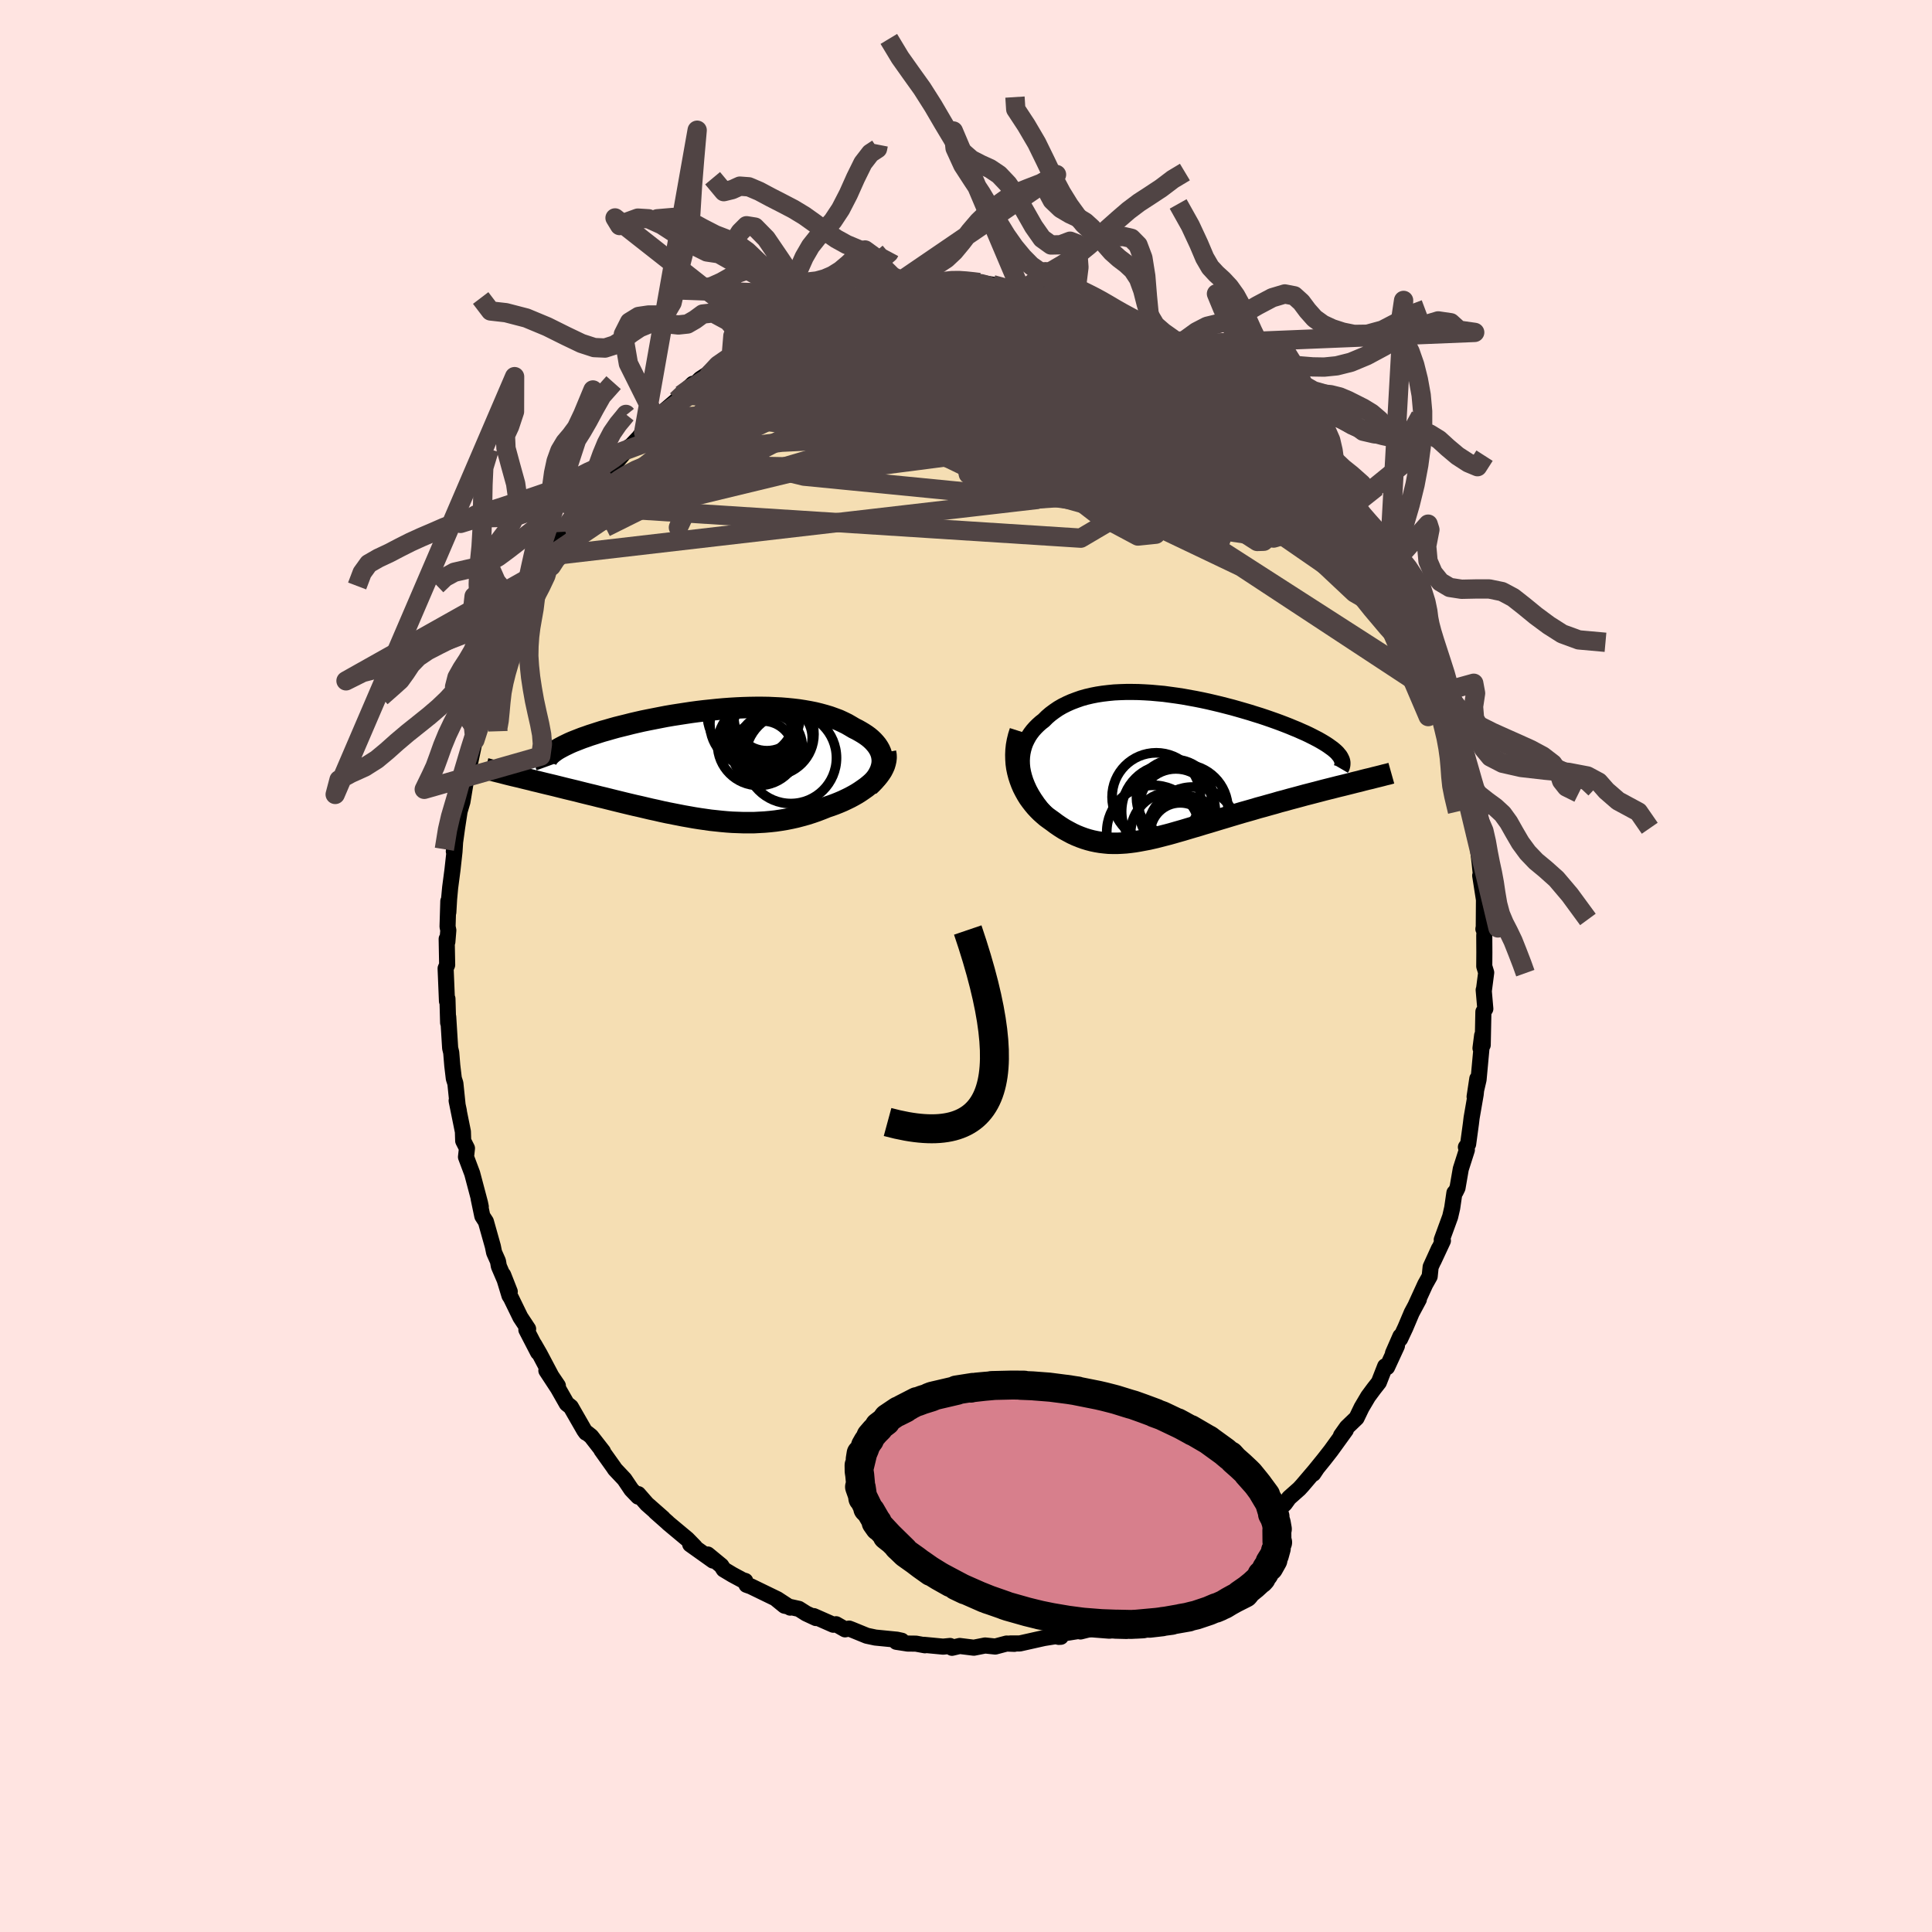 <svg xmlns="http://www.w3.org/2000/svg" width="500" height="500" viewBox="-100 -100 200 200"><defs><clipPath id="c"><path d="m18.28-.42-.03-.26-.05-.25-.08-.25-.11-.25-.13-.23-.16-.24-.18-.22-.2-.22-.22-.21-.25-.21-.26-.19-.29-.19-.3-.18-.32-.18-.34-.17-.37-.22-.38-.22-.41-.2-.43-.2-.46-.17-.47-.17-.5-.15-.51-.14-.53-.13-.55-.11-.57-.1-.58-.09-.59-.07-.61-.06-.62-.05-.63-.03-.64-.03-.65-.01H5.2l-.66.01-.67.02-.67.03-.67.04-.68.05-.67.06-.67.07-.68.07-.66.08-.67.09-.66.1-.65.1-.64.1-.64.11-.62.12-.61.12-.61.12-.59.12-.57.13-.56.13-.55.14-.53.13-.52.13-.5.14-.48.14-.47.13-.44.14-.43.14-.41.13-.39.14-.38.13-.36.14-.33.13-.33.13-.3.13-.29.14-.27.13-.25.13-.24.13-.21.12-.2.13-.18.13-.16.12-.15.13-.12.12-3.77 2.1.34.08.35.08.35.09.37.09.38.09.38.1.39.09.4.1.41.1.42.1.42.1.44.11.44.11.44.11.46.11.46.11.47.12.48.12.49.12.5.12.51.13.51.12.52.13.52.13.53.13.53.13.54.13.55.13.54.12.55.13.55.13.56.12.56.13.56.12.56.11.56.11.56.11.57.1.56.1.57.09.56.08.56.08.57.06.56.06.56.05.57.04.56.02.56.02H5l.56-.03.55-.03.56-.05.55-.06.55-.08.54-.09.55-.11.54-.12.53-.14.54-.15.53-.17.52-.18.52-.2.52-.21.42-.14.41-.15.4-.16.4-.17.38-.18.37-.18.37-.2.35-.2.33-.21.32-.22.31-.22.29-.23.28-.24.25-.24.24-.25"/></clipPath><clipPath id="b"><path d="m-15.01.21-.04-.41-.01-.4.02-.39.05-.39.08-.37.1-.35.13-.35.16-.33.18-.33.2-.3.23-.3.25-.28.27-.27.29-.26.31-.24.34-.34.36-.31.39-.29.41-.28.43-.25.46-.23.47-.21.5-.19.51-.18.53-.15.55-.13.56-.11.58-.09.59-.07.61-.06.61-.03.63-.02h.63l.65.01.64.03.66.04.66.06.66.06.66.09.66.09.66.1.66.12.66.12.65.13.65.14.64.15.63.15.62.16.62.16.6.17.59.17.58.17.57.18.55.17.54.18.52.18.51.18.49.18.47.18.46.18.43.18.42.17.4.18.39.17.36.17.34.17.33.17.31.16.3.17.27.16.26.16.24.16.22.16.21.15.18.15.17.15.15.15.12.15.12.14 1.61 2.73-.43.11-.44.11-.44.11-.46.11-.47.12-.48.12-.48.12-.49.13-.5.13-.5.13-.51.13-.51.14-.52.14-.53.14-.53.15-.54.14-.54.16-.55.15-.56.16-.56.15-.57.17-.56.16-.57.16-.57.17-.57.17-.56.17-.57.17-.56.17-.56.17-.55.16-.55.17-.55.16-.54.16-.53.16-.53.15-.52.15-.51.14-.51.13-.5.13-.5.12-.48.11-.48.09-.48.09-.47.08-.46.06-.45.05-.46.03-.44.02h-.44l-.44-.01-.43-.04-.43-.05-.42-.07-.43-.09-.42-.11-.42-.13-.41-.15-.42-.17-.41-.19-.41-.22-.42-.23-.41-.26-.41-.28-.4-.3-.31-.22-.3-.22-.29-.25-.28-.25-.27-.27-.27-.29-.25-.3-.24-.31-.23-.32-.21-.34-.2-.36-.19-.37-.16-.37-.15-.4-.13-.4"/></clipPath><filter id="a"><feTurbulence baseFrequency=".05" numOctaves="3" result="noise" type="noise"/><feDisplacementMap in="SourceGraphic" in2="noise" scale="2"/></filter></defs><rect width="100%" height="100%" x="-100" y="-100" fill="#FFE4E1"/><path fill="wheat" stroke="#000" stroke-linejoin="round" stroke-width="1.667" d="m53.65.03.2.65-.24 1.85-.02-.05.17 1.95-.2.31-.07 3.44-.06-.99-.17 1.32.11-.1-.31 3.35-.41 1.77.28-1.86-.17 1.63-.42 2.42-.07.59-.29 2.13-.23.31.1.29-.63 1.97-.34 1.96-.19.39-.13.12-.23 1.57-.21.91-.87 2.38.12.1-.97 2.08.56-1.26-.86 1.89-.1.98-.46.82-.97 2.12.31-.56-.74 1.38-.66 1.56-.54 1.15.03-.27-.77 1.76.41-.77-1.02 2.21-.2-.09-.65 1.66-.51.65-.6.81-.68 1.15-.52 1.08-1 .96-.61.86.5-.58-1.54 2.13-.71.91-1.15 1.42.03.07.36-.54-1.49 1.75-.32.35-1.06.94-.44.61-1.61 1.43.31-.12-.22.18-1.15.98-.49.23-1.23 1.11L27 60.96l1.42-1.1-1.91 1.64.35-.54-2.04 1.81-.25.05-1.26.81.01.02-.16.2-1.37.56-2.54 1.25 1.73-.91-1.03.79-1.43.6-1.53.69.34-.21-1.53.79-1.2.32-.66.34-.44.34-1.65.48.92-.23-2.63.42-.54.37.21-.01-.61-.05-1.13.18-2.5.56H4.6l.41.04-.81-.03-.42.11-.75.2-1.05-.11-1.17.23-1.46-.18-.8.19-.2-.19-.72.07-2-.19.12.05-.93-.17-.86-.01-1.17-.18.56-.11-.5-.11-2.23-.22-.89-.19-1.59-.65-.24-.09-.42.08-.93-.53-.29.05-2.02-.89.23.2-1.01-.47-.76-.48-1.49-.33-.8-.65 1.39.85-1.33-.87-2.74-1.33-.45-.16-.13-.4-.29-.09-1.04-.56-.9-.54-.25-.39-1.41-1.16.55.63-2.36-1.68.48.26-.78-.8-1.99-1.66-.02-.03-1.29-1.14.78.66-1.67-1.47-.89-1.02-.01.26-.7-.73-.72-1.07-.99-1.05-.1-.16-1.29-1.81.16.15-1.23-1.58-.43-.34-.1-.03-.18-.25-1.39-2.42-.42-.33-.91-1.6-1.2-1.83 1.19 1.57-.67-.99-1.21-2.29-.57-.99.4.82-1.21-2.34.18-.09-.8-1.21-.98-2.01-.15-.23-.65-2.14.68 1.73-1.13-2.63-.09-.52-.4-.9-.13-.64-.72-2.56-.37-.57-.38-1.81.22.84-.08-.39-.81-3.06-.08-.21-.56-1.49.1-.9-.39-.77-.03-.95-.65-3.21.23 1.06-.13-.61-.23-2.24-.16-.5-.16-1.35-.11-1.34-.11-.46-.2-3.23-.01.6-.07-2.48-.01.13-.04.12-.14-3.39.16-.36-.05-2.69.07.3.1-1.2-.08-.37.08-2.64v1.15l.08-1.37.11-1.19.24-1.83.21-1.9.06-.95-.13.93.34-2.46.32-2.09-.12.6.35-1.18.38-2.29-.07.26.31-1.28.23-.98.44-2.1.5-1.86.07.44.47-2.01v.06l.58-1.66.05-.21.63-1.67.39-1.27.43-1.09-.01-.11.64-1.1.41-1.14.35-.91.35-.68.32-.59.46-.94.42-1.09 1.12-1.83.27-.82.36-.59.44-.96 1.13-1.54-.01.01.17-.51 1.19-1.57-.27.56.63-1.12 1.64-2.16-.54.52 1.52-1.88-.44.72.81-1.11 1.93-2.27-.22.31 1.68-1.77-.4.39.03.1 1.65-1.89-.31.2 1.27-1.12 1.18-1.01.48-.57 1.2-1.14-.45.71 1.22-1.22 1.62-1.05-.69.6.9-.91 1.35-.79.83-.55 1.07-.74.56-.14.91-.76.37.06 1.06-.85.44-.22.43-.11 1.39-.5-.12-.15 1.49-.51 1.12-.46 1.07-.46.25.01-.27-.04 2.43-.68.49-.26.95-.14 1.19-.33-.17.25 2.04-.55-.68.18 1.64-.12.8-.25.86-.07.2.05 2.07-.32.83.18-.43-.2 1.36.17 1.07-.23.46-.08 1.37.22 1.21.19-.97.01 2.61.22.95.11 1.44.07-1.8-.23 3.32.83 1.13.02-.38-.03 1.44.51-.43-.24 1.69.4.15.3 2.16.49-.73-.17 1.06.6 1.61.48.04.16 1.08.27.23.29-.15.07 1.57.82 1.78.8.35.22.01-.03 1.36 1 .13-.01.73.44 1.97 1.27-.64-.3.65.64 1.95 1.37 1.77 1.47-1.49-1.46 1.45 1.41.15.22 1.78 1.26.29.74.42.23.5.66 1.25 1.38.66.73 1.08.89-.78-.82.9 1.39.8.81 1.13 1.28-.21-.07 1.08 1.19 1.48 2.52-.97-1.75 1.6 2.61-.16-.41 1.27 1.96.37.7 1.08 1.92-.73-1.22.75 1.28.23.26.87 2.18.59.82.72 1.81.42.95.18.17-.23-.42.83 1.61.2.76.44.91.42 1.3.82 2.34.24.83.18.73.44 1.43.63 1.76v.39l.2.15.47 2.75.03-.17.24 1.34.2.32.48 2.37.06.5.05-.16.12 1.27.01 1.04.38 1.4.2 1.69.14 1.37-.02.24-.06-.26.39 2.5-.02 2.85-.04.18.18-.9-.09 1.6.01 1.71-.01 1.45.2.65" filter="url(#a)"/><path fill="#fff" d="m-15.01.21-.04-.41-.01-.4.02-.39.05-.39.08-.37.1-.35.13-.35.16-.33.18-.33.2-.3.23-.3.25-.28.27-.27.29-.26.31-.24.34-.34.36-.31.39-.29.41-.28.43-.25.46-.23.47-.21.5-.19.51-.18.53-.15.55-.13.56-.11.58-.09.59-.07.61-.06.61-.03.63-.02h.63l.65.01.64.03.66.04.66.06.66.06.66.09.66.09.66.1.66.12.66.12.65.13.65.14.64.15.63.15.62.16.62.16.6.17.59.17.58.17.57.18.55.17.54.18.52.18.51.18.49.18.47.18.46.18.43.18.42.17.4.18.39.17.36.17.34.17.33.17.31.16.3.17.27.16.26.16.24.16.22.16.21.15.18.15.17.15.15.15.12.15.12.14 1.61 2.73-.43.11-.44.11-.44.11-.46.11-.47.12-.48.12-.48.12-.49.13-.5.13-.5.13-.51.13-.51.14-.52.14-.53.14-.53.15-.54.14-.54.16-.55.15-.56.16-.56.15-.57.17-.56.16-.57.16-.57.17-.57.17-.56.17-.57.17-.56.17-.56.17-.55.16-.55.17-.55.16-.54.16-.53.16-.53.15-.52.15-.51.14-.51.13-.5.13-.5.12-.48.11-.48.09-.48.09-.47.08-.46.06-.45.05-.46.03-.44.02h-.44l-.44-.01-.43-.04-.43-.05-.42-.07-.43-.09-.42-.11-.42-.13-.41-.15-.42-.17-.41-.19-.41-.22-.42-.23-.41-.26-.41-.28-.4-.3-.31-.22-.3-.22-.29-.25-.28-.25-.27-.27-.27-.29-.25-.3-.24-.31-.23-.32-.21-.34-.2-.36-.19-.37-.16-.37-.15-.4-.13-.4" filter="url(#a)" transform="translate(20.84 -20.67)"/><path fill="#fff" d="m18.28-.42-.03-.26-.05-.25-.08-.25-.11-.25-.13-.23-.16-.24-.18-.22-.2-.22-.22-.21-.25-.21-.26-.19-.29-.19-.3-.18-.32-.18-.34-.17-.37-.22-.38-.22-.41-.2-.43-.2-.46-.17-.47-.17-.5-.15-.51-.14-.53-.13-.55-.11-.57-.1-.58-.09-.59-.07-.61-.06-.62-.05-.63-.03-.64-.03-.65-.01H5.2l-.66.01-.67.02-.67.03-.67.04-.68.05-.67.06-.67.07-.68.07-.66.08-.67.09-.66.1-.65.1-.64.1-.64.11-.62.12-.61.12-.61.12-.59.12-.57.13-.56.13-.55.14-.53.13-.52.13-.5.14-.48.14-.47.13-.44.14-.43.14-.41.13-.39.14-.38.13-.36.14-.33.13-.33.13-.3.13-.29.14-.27.13-.25.13-.24.13-.21.12-.2.13-.18.13-.16.12-.15.13-.12.12-3.77 2.1.34.08.35.08.35.09.37.09.38.09.38.1.39.09.4.1.41.1.42.1.42.1.44.11.44.11.44.11.46.11.46.11.47.12.48.12.49.12.5.12.51.13.51.12.52.13.52.13.53.13.53.13.54.13.55.13.54.12.55.13.55.13.56.12.56.13.56.12.56.11.56.11.56.11.57.1.56.1.57.09.56.08.56.08.57.06.56.06.56.05.57.04.56.02.56.02H5l.56-.03.55-.03.56-.05.55-.06.55-.08.54-.09.55-.11.54-.12.53-.14.54-.15.53-.17.52-.18.52-.2.52-.21.42-.14.41-.15.4-.16.4-.17.38-.18.37-.18.37-.2.35-.2.33-.21.32-.22.31-.22.29-.23.28-.24.25-.24.24-.25" filter="url(#a)" transform="translate(-26.95 -20.95)"/><g fill="none" stroke="#000" transform="translate(20.84 -20.67)"><path stroke-linejoin="round" stroke-width="1.667" d="m-12.63 4.79-.42-.48-.37-.48-.33-.48-.29-.47-.25-.46-.21-.46-.18-.45-.14-.44-.11-.43-.08-.43-.04-.41-.01-.4.02-.39.05-.39.08-.37.1-.35.13-.35.16-.33.18-.33.2-.3.23-.3.25-.28.27-.27.29-.26.31-.24.34-.34.36-.31.39-.29.41-.28.43-.25.46-.23.47-.21.5-.19.51-.18.53-.15.55-.13.56-.11.58-.09.59-.07.61-.06.61-.03.63-.02h.63l.65.01.64.03.66.04.66.06.66.06.66.09.66.09.66.1.66.12.66.12.65.13.65.14.64.15.63.15.62.16.62.16.6.17.59.17.58.17.57.18.55.17.54.18.52.18.51.18.49.18.47.18.46.18.43.18.42.17.4.18.39.17.36.17.34.17.33.17.31.16.3.17.27.16.26.16.24.16.22.16.21.15.18.15.17.15.15.15.12.15.12.14.09.15.07.14.06.13.04.14.02.13v.13l-.01.13-.03.13-.04.13-.07.12" filter="url(#a)"/><path stroke-linejoin="round" stroke-width="2.222" d="m-15.24-3.62-.16.5-.12.49-.09.49-.05.47-.02.47.01.46.03.45.06.44.09.43.11.42.13.4.15.4.16.37.19.37.2.36.21.34.23.32.24.31.25.3.27.29.27.27.28.25.29.25.3.22.31.22.4.3.41.28.41.26.42.23.41.22.41.19.42.17.41.15.42.13.42.11.43.09.42.07.43.05.43.04.44.01h.44l.44-.02.46-.03.45-.05.46-.06.47-.08.48-.09.48-.09.48-.11.5-.12.5-.13.51-.13.51-.14.52-.15.53-.15.53-.16.54-.16.55-.16.55-.17.55-.16.56-.17.56-.17.57-.17.56-.17.57-.17.57-.17.57-.16.56-.16.57-.17.56-.15.56-.16.55-.15.54-.16.54-.14.53-.15.53-.14.52-.14.51-.14.51-.13.5-.13.5-.13.49-.13.48-.12.48-.12.47-.12.46-.11.44-.11.44-.11.43-.11.42-.1.41-.11.4-.1.39-.09.38-.1.37-.09.36-.09.34-.09.34-.08.32-.09" filter="url(#a)"/><circle cx="1.665" cy="4.429" r="4.62" clip-path="url(#b)" filter="url(#a)"/><circle cx="-1.44" cy="6.794" r="4.83" clip-path="url(#b)" filter="url(#a)"/><circle cx=".12" cy="4.669" r="4.85" clip-path="url(#b)" filter="url(#a)"/><circle cx="1.34" cy="6.874" r="3.096" clip-path="url(#b)" filter="url(#a)"/><circle cx=".885" cy="4.084" r="3.818" clip-path="url(#b)" filter="url(#a)"/><circle cx=".47" cy="6.929" r="4.268" clip-path="url(#b)" filter="url(#a)"/><circle cx=".76" cy="3.254" r="3.95" clip-path="url(#b)" filter="url(#a)"/><circle cx="-1.145" cy="3.174" r="4.574" clip-path="url(#b)" filter="url(#a)"/><circle cx="2.625" cy="6.839" r="4.696" clip-path="url(#b)" filter="url(#a)"/><circle cx="1.88" cy="6.969" r="3.886" clip-path="url(#b)" filter="url(#a)"/></g><g fill="none" stroke="#000" transform="translate(-26.95 -20.95)"><path stroke-linejoin="round" stroke-width="2.222" d="m16.88 2.33.29-.28.26-.28.22-.28.18-.28.15-.28.12-.27.09-.28.06-.27.03-.26v-.27l-.03-.26-.05-.25-.08-.25-.11-.25-.13-.23-.16-.24-.18-.22-.2-.22-.22-.21-.25-.21-.26-.19-.29-.19-.3-.18-.32-.18-.34-.17-.37-.22-.38-.22-.41-.2-.43-.2-.46-.17-.47-.17-.5-.15-.51-.14-.53-.13-.55-.11-.57-.1-.58-.09-.59-.07-.61-.06-.62-.05-.63-.03-.64-.03-.65-.01H5.2l-.66.01-.67.02-.67.03-.67.04-.68.05-.67.06-.67.07-.68.07-.66.08-.67.09-.66.1-.65.1-.64.1-.64.11-.62.12-.61.12-.61.12-.59.12-.57.13-.56.13-.55.14-.53.13-.52.13-.5.14-.48.14-.47.13-.44.14-.43.14-.41.13-.39.14-.38.13-.36.14-.33.13-.33.13-.3.13-.29.14-.27.13-.25.13-.24.13-.21.12-.2.13-.18.13-.16.12-.15.13-.12.12-.11.12-.09.12-.07.12-.06.12-.04.11-.02.12-.01.11.01.12.03.11.04.11" filter="url(#a)"/><path stroke-linejoin="round" stroke-width="2.222" d="m18.62-1.16.05.27.01.27-.03.27-.06.27-.08.27-.12.27-.14.27-.17.26-.19.26-.21.25-.24.25-.25.24-.28.24-.29.23-.31.22-.32.22-.33.21-.35.2-.37.2-.37.18-.38.18-.4.17-.4.16-.41.15-.42.14-.52.21-.52.2-.52.18-.53.17-.54.15-.53.14-.54.12-.55.11-.54.09-.55.08-.55.06-.56.05-.55.03-.56.03H3.89l-.56-.02-.56-.02-.57-.04-.56-.05-.56-.06-.57-.06-.56-.08-.56-.08-.57-.09-.56-.1-.57-.1-.56-.11-.56-.11-.56-.11-.56-.12-.56-.13-.56-.12-.55-.13-.55-.13-.54-.12-.55-.13-.54-.13-.53-.13-.53-.13-.52-.13-.52-.13-.51-.12-.51-.13-.5-.12-.49-.12-.48-.12-.47-.12-.46-.11-.46-.11-.44-.11-.44-.11-.44-.11-.42-.1-.42-.1-.41-.1-.4-.1-.39-.09-.38-.1-.38-.09-.37-.09-.35-.09-.35-.08-.34-.08-.33-.08-.32-.08-.31-.08-.3-.08-.29-.07-.28-.07-.27-.07-.26-.07-.26-.07-.24-.06" filter="url(#a)"/><circle cx="4.761" cy="-4.124" r="4.324" clip-path="url(#c)" filter="url(#a)"/><circle cx="6.686" cy="-1.789" r="3.308" clip-path="url(#c)" filter="url(#a)"/><circle cx="5.486" cy="-1.994" r="4.256" clip-path="url(#c)" filter="url(#a)"/><circle cx="8.821" cy="-.589" r="4.722" clip-path="url(#c)" filter="url(#a)"/><circle cx="5.931" cy="-1.239" r="3.176" clip-path="url(#c)" filter="url(#a)"/><circle cx="6.921" cy="-3.049" r="4.29" clip-path="url(#c)" filter="url(#a)"/><circle cx="7.706" cy="-2.689" r="3.33" clip-path="url(#c)" filter="url(#a)"/><circle cx="6.341" cy="-4.749" r="3.414" clip-path="url(#c)" filter="url(#a)"/><circle cx="5.586" cy="-2.804" r="3.508" clip-path="url(#c)" filter="url(#a)"/><circle cx="4.746" cy="-5.114" r="4.576" clip-path="url(#c)" filter="url(#a)"/></g><g fill="none" stroke="#504444" stroke-linejoin="round" stroke-width="2"><path d="m-26.57-61.23.96-.8.96-.67.84-.54.7-.4.54-.29.41-.18.28-.06.14.05v.19l-.14.33-.29.48-.44.62-.61.77-.81.95-1.04 1.15-1.29 1.35-1.54 1.55-1.77 1.74-2.01 1.94-2.28 2.14-2.63 2.43-3.04 2.81m52.6-23 .64.34.88.36.89.42.94.47.97.5.97.52.95.53.95.54.94.55.94.54.91.52.84.48.74.43.63.36.51.3.38.23.22.12.05.01-.12-.1-.3-.21-.51-.36-.77-.52-1.02-.69m-32.43-6.18 1.3-.29.95-.09 1.06-.03 1.2-.01 1.28.01 1.34.04 1.36.06 1.34.07 1.32.08 1.29.09 1.27.1 1.22.11 1.16.11 1.06.12.93.1.79.07.62.03h.4l.16-.03-.02-.05-.19-.07" filter="url(#a)"/><path d="m22.13-64.37.92.65.62.42.52.38.41.36.25.33.1.28-.11.19-.38.07-.68-.07-1-.21-1.31-.33-1.63-.45-1.97-.59-2.34-.73-2.75-.89-3.14-1.05-3.49-1.24-3.78-1.5M-5.83-70l.86-.14 1.09-.03 1.34.05 1.49.08 1.54.11 1.56.14 1.6.16 1.63.18 1.59.19 1.5.19 1.33.18 1.16.15.96.1.68.04" filter="url(#a)"/><path d="m-1.07-70.41.25-.05.97.11 1.27.2 1.43.32 1.54.43 1.63.51 1.71.56 1.77.59 1.8.61 1.79.61 1.76.61 1.71.61 1.63.61 1.53.58 1.41.55 1.24.5 1.03.37.81.23.81.22" filter="url(#a)"/><path d="m-3.97-70.27 1.45-.16.75-.04.46.01.34.03.24.08.07.13-.17.21-.46.29-.75.35-1.07.41-1.42.46-1.82.52-2.25.6-2.69.7-3.17.78-3.72.84m28.83-4.25.23.19.84.44 1.17.59 1.44.75 1.61.87 1.72.97 1.77 1.04 1.81 1.1 1.8 1.11 1.74 1.08 1.61.99 1.45.88 1.36.81 1.36.79m-60.51-.86.68-.64.89-.65 1.06-.67 1.23-.73 1.34-.79 1.4-.82 1.43-.83 1.44-.83 1.38-.8 1.24-.72 1.02-.6.81-.48.66-.38.52-.29M.93-70.67l.64.04.66.18.48.26.33.31.2.38.01.45-.22.54-.46.64-.74.76-1.03.87-1.35.99-1.66 1.12-1.98 1.23-2.29 1.38L-9.09-60l-2.93 1.66-3.28 1.81-3.63 1.93-3.98 2.04-4.36 2.18-4.77 2.34-5.28 2.63M2.76-70.53l.82.22 1.03.34 1.43.47 1.64.59 1.73.71 1.81.8 1.89.89 1.93.94 1.94.96 1.92 1 1.91 1.01 1.91 1.04 1.9 1.05 1.81 1.01 1.64.89 1.47.75 1.36.7m15.63 21.89.6 1.26.41 1.01.37 1.01.32.99.25.89.17.71.05.5-.06.26-.19-.01-.32-.27-.47-.55-.61-.83-.76-1.12-.89-1.41-1.05-1.71-1.21-2.04-1.4-2.42-1.64-2.84-1.86-3.26-2.03-3.63-2.11-3.94" filter="url(#a)"/><path d="m-29.47-59.13.86-.62.91-.37 1.2-.39 1.42-.39 1.63-.37 1.82-.35 2.02-.34 2.17-.32 2.3-.29 2.37-.25 2.44-.2 2.49-.16 2.55-.12 2.59-.1 2.63-.07 2.65-.06 2.66-.08 2.64-.1 2.6-.12 2.55-.1 2.46-.07 2.37-.05 2.3-.05" filter="url(#a)"/><path d="m10.65-69.31-.04.11.03.22-.19.29-.48.38-.86.47-1.32.57-1.83.65-2.37.74-2.94.83-3.54.9-4.2.99-4.88 1.09-5.57 1.24-6.33 1.48" filter="url(#a)"/><path d="m-.14-70.44.97-.11 1.06.11 1.19.25 1.27.33 1.38.38 1.48.42 1.52.43 1.53.46 1.52.48 1.49.5 1.43.49 1.33.46 1.2.42 1.08.36.95.31.84.27.69.21.53.15.34.09.22.02" filter="url(#a)"/><path d="m-15.89-67.4 1.13-.37 1.2-.22 1.37-.13 1.66-.09 1.95-.08 2.17-.04 2.29.01 2.34.05 2.33.08 2.32.09 2.32.09 2.34.12 2.33.13 2.26.15 2.02.13m32.39 32.21.55 1.18.26.8.11.64-.05.47-.23.23-.47-.13-.72-.53-1.01-.98-1.31-1.44-1.63-1.93-1.94-2.42-2.28-2.91-2.62-3.42-2.95-3.95-3.25-4.47-3.49-4.95m-5.51-6.28 1.28.63.88.54.86.62.96.72 1.04.79 1.09.85 1.11.86 1.08.87 1.04.84.97.79.83.68.63.5.38.29.16.1.01-.07-.11-.21" filter="url(#a)"/><path d="m8-69.93-.12.16 1.28.51 1.51.64 1.49.74 1.54.84 1.64.95 1.77 1.05 1.86 1.12 1.91 1.15 1.91 1.17 1.87 1.16 1.83 1.13 1.77 1.12 1.72 1.11 1.66 1.12 1.49 1.07M-5.83-70l.71-.16.65-.07.6-.01.49.04.29.1.09.17-.12.24-.33.34-.56.43-.81.54-1.09.65-1.38.74-1.7.85-2.05.96-2.44 1.08-2.87 1.24-3.34 1.44-3.83 1.63-4.28 1.71" filter="url(#a)"/><path d="m22.13-64.37-2.97 5.99-5.58.86 1.9 1.49 3.32 1.05.4-.3-3.19-1.25-5.44-1.29-5.97-.72-5.34-.1-4.06.07-2.33-.26-.17-.72 2.15-.88 4.1-.52 5.24.17 5.45.92 4.95 1.48 3.97 1.71 2.17 1.3-1.29-.23-6.43-2.11L.13-58.93l-33.5 3.7" filter="url(#a)"/><path d="M-21.86-64.36.32-60.74l20.92 10.5 9.58 6.27-.67.02-5.17-3.31-4.52-3.56-2.14-2.7-1.21-2.33-2.61-2.59-5.27-2.78-7.48-2.32-8.21-1.2-7.42.11-5.75 1.18-3.55 1.74.3 1.37 9.29-.74 30.81-5.89" filter="url(#a)"/><path d="m-40.11-47.03 29.58-14.13 15.11-3.98 6.5-.48 1.8.58-1.14.81-2.76.8-3.02.7-2.63.44-2.66-.07-3.33-.66-3.8-1.07-3.11-1.1-1.16-.79 1.23-.44 3.49-.38 5.53-.84 5.52-1.41L3-70.33" filter="url(#a)"/><path d="M13.12-68.37 7.6-67.08l-1.52 2.66-.93 3.55 1.37 4.23 1.9 3.34.72 1.18-.5-.99-1.26-2.2-1.97-2.26-2.76-1.49-3.12-.46-2.47.33-.98.56.44.1.91-.88.28-1.98-.71-2.49-1.28-1.91-.74-.38 4.47 1.4 26.23 2.8" filter="url(#a)"/><path d="M39.57-47.88 13.54-61.96 2.79-66.78l-5.22-1.61-1.58-.56.31.05.3.78-.8 1.62-1.62 2.24-1.45 2.39-.59 2.1.16 1.73.78 1.58 2.25 1.76 5.39 1.96 9.03 1.87 10.26 1.41 8.23 1.28 7.33 2.54 4.97-.49" filter="url(#a)"/><path d="m-17.26-66.74 31.88 12.76h2.2l-7.04-1.71-8.37-2.2-6.76-1.74-4.8-.33-2.4 1.14 1.26 1.7 5.57.92 8.41-.83L11-59.32l6.42-1.82 6.03 1.53 9.01 6.85L43-42.32" filter="url(#a)"/><path d="m37.06-51.05.87 4.19-4.74-3.11-6.94-4.61-8.02-4.78-7.34-3.73-5.39-2.18-3.16-.89-1.28-.04.03.59.78 1.2.91 1.75.43 1.98-.33 1.57-.69.53.13-.71 2.45-1.21 5.56-.16 7.1 2.36 2.95 4.8-13.07 5.21-50.34 5.83" filter="url(#a)"/><path d="m-43.03-42.46 26.4-17.87 7.69-5.84 3-.78 3.7 1.26 5.63 1.77 6.66 1.66 6.45 1.74 5.74 2.46 5.17 3.6 4.67 4.47 3.69 4.26 1.79 2.7-.81.22-3.4-2.22-5.4-3.65-6.89-3.81-8.36-3.57-8.42-4.24-1.94-5.5 9.37-3.03" filter="url(#a)"/><path d="m18.42-66.18-8.91 4.3-2.39 6.58.99 2.96 5.93 1.03 7.42.67 5.21.34 1.85-.5-.68-1.55-2.18-2.28-3.19-2.32-3.68-1.47-3.2-.01-3.73.61-12.07-1.09-31.88 2.28" filter="url(#a)"/><path d="m-39.75-47.59 51.63 3.3 10.21-6.02L18.35-56l-4.22-1.81-1.44 1.34-.57 2.21-1.85 1.37-3.35.17-3.89-.59-3.8-.84-3.71-.93-3.44-1.08-1.95-1.19 1.34-1.1 5.54-.8 8.53-.62 8.12-.66 3.2-.71-7.65-1.02-30.16-2.86" filter="url(#a)"/><path d="m47.36-33.66-3.43-5.17-4.97-5.65-7.53-5.36-9.51-5.13-8.35-4.2-4.62-2.94-.58-1.84L10.33-65l2.47-.53 1.46-.23-.39-.05-2.65.25-4.88.93L.5-62.42l-3.15 4 5.08 5.43 13.47 2.47-5.63-18.82" filter="url(#a)"/><path d="m10.65-69.31 15.77 12.13 4.1 7.55-6.62 1.67-10.41-.67-8.64-1.02-4.61-1.27-.34-1.69 2.95-1.9 4.25-1.74 3.03-1.45-.26-1.11-4.11-.61-6.59-.05-6.17.02-2.65-.96 1.91-2.66 3.6-3.42 1.76-2.15L6.56-70" filter="url(#a)"/><path d="m17.26-66.81 5.91 17-8.66-.58-6.75-1.38-3.77-.36-1.98-.2-1.58-.84-2.03-1.7-2.38-2.16-2.05-1.89-1.1-1.14-.23-.51-.19-.38-.8-.51-.29-.09 3.93 1.53 12.76 4.53 21.46 8.46 15.34 8.43" filter="url(#a)"/><path d="m17.22-66.97-13.27.64-8.64 2.4-3.22 2.07.88 1.83 4.71 1.87 7.33 1.75 7.43 1.22 4.85.52.69.19-3.3.44-5.5.94-5.16 1.02-3.08.15-1.46-1.57-2.43-3.33-5.31-4.07-5.56-3.51.6-2.84 9.05-3.07" filter="url(#a)"/><path d="m24.35-62.94 3.59 16.73-2.65 2.08 1.1-.01.58-1.81-.71-2.63-1.17-2.43-1.71-2.36-3.05-2.73-4.74-2.8-5.9-1.93-5.76-.28-4.01 1.27-1.4 1.86-.79 1.34-5.75.31-12.96-.62-1.44-7.27" filter="url(#a)"/><path d="M46.76-34.85 33.6-49.45l-5.44-.47-8.39-.48-7.29-1.87-3.18-1.42-.33-.25.08.31-.7-.03-1.41-.92L5-56.39l-2.75-2.27-3.8-2.06-4.3-1.33-3.33-.63-.91-.52 1.37-.93 1.17-1-1.69.12-.65.94 20.54-5.24" filter="url(#a)"/><path d="M32.23-56.32 21.1-61.51 8.77-64.2l-5.46-.51.19.52 1.67.79.74.73-.22.52-.11.43.97.68 2.51 1.46 3.95 2.48 4.82 3.16 4.71 3.02 3.58 1.97 1.91.62.58-.29.17-.38.47-.01.7.17-.33-.34-4.93-2.09-16.96-5.26-37.2-2.6" filter="url(#a)"/><path d="m-7.47-69.88 20.16 8.99 13.47 9.21 4.78 3.6.64.4-1.06-.93-2.41-1.57-3.69-1.74-4.15-1.39-3.36-.64-1.82.06-.4.38.3.32.38.26.37.55.74 1.27 1.32 2.09 1.45 2.45.4 1.87-1.85.19-4.25-2.27-6.09-4.7-8.92-5.77-14.19-4.02-10.02-.87" filter="url(#a)"/><path d="m18.34-66.54 7.58 5.27 1.91 2.2-2.92 1.01-5.36 1.23-3.74 2.15.36 2.64 3.87 2.21 4.97 1.04 3.71-.4 1.34-1.8-.86-2.88-2.06-3.22-2.23-2.66-2.14-1.36-2.94.18-5.44 1.7-8.2 3.61-2.59 6.31 38.68 5.59" filter="url(#a)"/><path d="m6.2-70.16 19.97 19.67L20-48.04 8.07-53.23.63-58.54l-1.86-2.44 1.63.38 3.08 1.77 3.23 1.66 2.52.62 1.26-.54-.09-1.34-1.05-1.59L8-61.37l-1.22-.75-1.24-.03-1.99.49-3.45.45-4.87-.2-5.38-1.01-4.74-1.01-3.93.53-5.2 3.92-17.28 13.52" filter="url(#a)"/><path d="m-41.3-45.46 36.07-8.72 3.97 1.37-9.83 1.27-9.38-.17-4.04-1 1.11-.98 4.31-.53 5.34-.26 4.56-.51 2.76-1.2.78-1.93-.63-2.31-1.17-2.21-1.11-1.74-.95-1.06-1.21-.3-2.04.54-3.13 1.37-3.83 2.04-3.72 2.39-2.91 2.47-1.36 2.16 4.47-.91L3-70.33" filter="url(#a)"/><path d="m-6.79-70.06 18.16 7.93-2.27-1.52-4.77-2.06-3.35-.73-1.42 1.16L.12-62l3 4.94 5.5 5.27 6.61 3.76 5.1.8 1.66-2.46-1.36-4.6-1.95-4.68-.6-2.98-.38-1.1-4.81-.96-21.55-5.75" filter="url(#a)"/><path d="m-32.09-56.63 20.93-1.11 11.5 5.42 11.2 2.42 5.7-.93-1.22-2.72-5.46-3.25-5.89-3.03-3.59-2.39-.31-1.53 2.49-.59 3.95.44 3.77 1.53 2.33 2.52.71 2.87 1.58 2.5 9.65 4.23 21.33 15.23" filter="url(#a)"/><path d="m-5.03-70.25 5.02 4.41-8.54 2.64-4.08 2.08 1.62 1.62 3.98.96 3.02.41.17.16-2.62.23-3.61.41-2.2.58.48.76 2.38.94 2.37.9 1.79.23 3.1-1.13 4.76-2.41-3.55-1.88-32.43 4.11" filter="url(#a)"/><path d="M46.58-35.02 14.97-56.85l-9.98-4.17 3.61 3.13 9.01 4.51 7.24 3.25 1.66 1.4-4.5-.06-8.76-.96-9.47-1.42-6.24-1.58-.7-1.52 4.06-1.3 4.86-1.05.63-1.08-6.3-1.42-10.4-1.32-4.36-.89L6.56-70" filter="url(#a)"/><path d="m-13.7-68.32 3.07 5.81 8.96 7.9 13.21 3.07 10.07-.5 5.53-1.41 2.34-.81.11-.27-2.19-.5-4.92-1.21-7.52-1.67-9.04-1.42-8.55-.5-5.64.61-.87 1.32 3.82 1.19 5.7-.23 4.21-2.83 5.46-3.76 18.51 3.58" filter="url(#a)"/><path d="m-20.95-65.12 28.58 2.46 9.26.77 4.84 1.94 2.16 1.68.68 1.23.7 1.4 1.1 1.65.66 1.27-.88.25-2.73-.89-3.74-1.54-3.04-1.28-.51-.05 2.9 1.78 5.54 3.43 5.75 3.83 2.7 2.18-3.05-1.46-9.34-5.66-12.38-8.23-7.6-7.38 2.11-2.79" filter="url(#a)"/><path d="M23.49-63.37-.09-62.28l2.22 3.64 5.75 1.25 3.04-1.47.46-2.11-1.35-1.27-2.43.03-2.79 1.13-2.88 1.68-3.2 1.62-3.51 1.11-2.67.42-.09-.29 2.93-1.01 3.37-1.77-.89-2.24-7.65-1.57-10.24.26-.56-2.19" filter="url(#a)"/><path d="m-19.52-65.91-7.76 8.7 8.24 1.04 12.63.76L3-55.59l4.37-1.15 1.3-1.33.27-1.16-.25-1.25-1.21-1.57-2.25-1.75-2.42-1.46-1.27-.71.81.19 2.69.92 3.2 1.28 1.79 1.44-.87 1.82-2.57 2.43-.19 2.11 7.93-1.36 7.44-7.42" filter="url(#a)"/><path d="m-25.67-62.14 35.63 2.85 11.84 1.22 2.51 1.04-3.07.52-7.27-.2-8.85-.36-7.36.07-3.89.48-.23.46 2.2.05 3-.4 2.48-.64 1.26-.65-.17-.51L1-58.48l-2.13.1-1.71.54.46.95 4.53 1.3 9.29 1.96 11.83 3.21 7.75 2.4-11.03-17.34" filter="url(#a)"/><path d="m40.54-46.13-2.18-.12-6.52 1.95-14.69-2.13-15.24-4.33-9.31-4.5-1.96-3.85 3.02-3.1 4.53-2.45 3.58-1.86 1.83-1.19.32-.36-.85.57-2.1 1.44-3.37 2.02-3.11 2.23 1.24 2.41 10.54 3.27 18.84 4.17 7.54-4.13" filter="url(#a)"/><path d="m-14.77-67.86 32.82 13.15 6.52 3.14-2.6-1.61-1.95-.9.26.71 1.13 1.36.86 1.1.11.54-.89.04-2.18-.26-3.57-.39-4.54-.38-4.33-.22-2.79-.04-.69-.05.68-.04.65.55-.93.95-2.76-3.05 17.39-12.92" filter="url(#a)"/><path d="M49.24-28.35 16.3-49.52l-20.24-6.73-10.03-2.79-5.61-.72-2.8.78.8 1.69 5.46 1.82 9.78 1.21 11.92.47 10.96.38 7.92 1.35 4.89 2.81 4.08 4.24 6.79 6.38 6.54 3.78" filter="url(#a)"/><path d="m12.97-68.67-9.26 9.2 2.45 7.65 3.79 2.67 3.1-.66-.51-2.64-4.67-3.53-6.94-3.38-6.75-2.53-5.02-1.43-2.97-.43-1.34.22-.22.48.77.34 1.99-.03 3.44-.36 4.69-.3 5.1.31 4.18 1.31 1.96 2.26-.59 2.65-.9 2.75 4.97 4.09 18.24 8.7 21 13.81" filter="url(#a)"/><path d="M46.58-35.02 28.89-53.41l-10.18-5.98-1.69.3 2.16 1.13 1.11-.51-2.18-2.2-5.22-2.84-6.6-2.37-5.87-1.09-3.21.58.58 2.32 3.66 3.59 1.92 3.4L-7.54-55l-33.93 10.05" filter="url(#a)"/><path d="m-21.86-64.36 23.55-.13 8.9 4.02.56 1.96-3.95-1.04-4.21-1.66-1.49-.47 2.48.86 5.76 1.6 6.79 1.92 5.28 2.33 1.88 2.9-3.52 2.84-12.79.89-24.15-2.37-17-4.13m29.8-15.43 1.48-.1.86-.04.69-.02.71.01.77.05.82.08.82.1.83.11.84.11.86.11.88.11.86.12.85.17.86.2.91.23.88.23.76.23.9.34-16.64-2.02-.97-.81-.82.05-.8-.38-.86-.85-.91-.91-.95-.66-.99-.45-1.03-.43-1.07-.59-1.1-.76-1.1-.84-1.11-.79-1.14-.69-1.17-.61-1.19-.61-1.16-.62-1.08-.46-.93-.07-.8.36-.86.21-1.16-1.39" filter="url(#a)"/><path d="m-6.79-70.06.03-.04.65-.37.79-.58.81-.62.82-.53.84-.48.82-.54.8-.75.81-.98.83-1.09.88-1.03.9-.87.91-.72.95-.68 1.03-.61 1.23-.5 1.47-.57 1.59-.91-18.2 12.42-.78-4-.84-.61-.85.61-.86.82-.83.7-.8.5-.81.35-.84.23-.89.1-.95-.05-.98-.21-.98-.32-.96-.33-.92-.26-.87-.1-.83.08-.8.28-.81.43-.87.49-1 .45-1.2.28-1.41.05-1.47.01 19.58.72-.88.31-.95.23-.8.05-.76-.11-.84-.15-.9-.08-.88.1-.83.25-.75.33-.73.27-.75.1-.79-.07-.82-.14-.82-.09-.81-.03-.77-.1" filter="url(#a)"/><path d="m-10.8-69.29-.86.38-.89.58-.66.65-.6.61-.66.56-.71.58-.71.64-.67.7-.62.68-.6.55-.62.36-.62.28-.59.38-.5.7-.38 1.04-.37.84" filter="url(#a)"/><path d="m-11.29-69.03-1.45.55-.68.34-.59.33-.68.42-.75.52-.75.59-.7.64-.6.72-.53.82-.46.88-.45.89-.47.8-.52.69-.55.61-.56.69-.54 1.25 10.28-10.74.93 1.79.73-.26.76.18.81.92.83 1.12.8.76.76.2.73-.18.73-.24.74.01.75.34.75.63.73.8.7.84.71.78.7.63.71.45.68.29.66.33.67.66.8 1.25.88 1.49-37.23-21.11 1.66-.14 1.49.27 1.51.83 1.34.69 1.14.44 1.06.48 1.11.79 1.15 1.1 1.15 1.12 1.09.88 1.01.53 1.01.35 1.05.41 1.06.54.9.43.5.16.01.12.02.03-1.13.11-1.35-.83-1.5-1.81-1.57-2.35-1.43-2.1-1.17-1.19-.87-.14-.66.66-.61.97-.71.84-.92.42-1.21-.18-1.47-.74-1.62-1.05-1.57-1.02-1.36-.62-1.12-.07-.99.36-.89.41-.48-.79 15.75 12.38.01 1.77-.57.62-.69.58-.71.7-.72.76-.66.77-.58.8-.53.81-.51.76-.56.64-.62.52-.64.52-.59.67-.48.96-.32 1.29-.14 1.55-.02 1.6.02 1.4-.07.98-.22.69-.59 1.27 7.35-18.82-2.2-2.55-1.56-.84-1.08.12-.79.58-.78.45-.94.1-1.04-.11-1.05-.1-.99.11-.93.38-.87.58-.86.66-.89.56-.97.31-1.12-.05-1.32-.43-1.61-.77-1.93-.96-2.16-.9-2.12-.55-1.59-.18-1.02-1.34" filter="url(#a)"/><path d="m-7.9-73.96-.08.15-.63.54-.73.59-.79.52-.85.46-.87.46-.82.48-.78.52-.75.54-.75.54-.76.52-.77.51-.76.49-.72.47-.69.46-.66.44-.65.41-.64.4-.66.41-.66.46-.71.52-.86.59" filter="url(#a)"/><path d="m-9.08-85.02-.08.41-.73.48-.78 1.01-.75 1.52-.76 1.7-.8 1.55-.8 1.21-.81.9-.77.8-.73.92-.66 1.14-.61 1.37-.58 1.42-.57 1.27-.6.97-.64.64-.67.45-.66.41-.65.51-.69.51-.82.29-.89.31-.19 2.3-2.25 1.7.9-.97 1-.69.94-.6.83-.57.74-.58.67-.59.64-.58.62-.54.63-.5.65-.48.68-.49.71-.53.74-.57.77-.56.77-.54.74-.5.72-.48.77-.45.89-.41.98-.35.9-.26-15.6 10.64-.14.02.53-.47.81-.59.85-.59.82-.57.76-.53.71-.48.67-.43.66-.4.64-.39.64-.38.65-.41.69-.43.75-.46.88-.5.99-.53 1.02-.58-18.14 12.92-2.86-5.73-.52-3.03.64-1.27.94-.58 1.03-.15h1.02l.85-.32.56-.95.34-1.46.33-1.64.43-1.68.48-1.93.36-2.51.18-2.94.22-2.75.26-2.95-5.54 31.29.53 1.2.2-.5.46-.69.76-.46.93-.28.96-.25.9-.29.8-.34.74-.37.69-.38.69-.38.68-.4.7-.42.74-.43.79-.38.85-.25.89-.06.89.1.86.16.76.03.68-.18.56-.22-17.74 6.56-.54.2-.92.73-.89.6-.85.42-.83.37-.83.42-.84.46-.85.45-.86.4-.85.34-.86.3-.88.3-.96.3-1.02.33-1.07.36-1.17.36-1.39.38-1.66.92 14.75-4.57-.16-.08-.67.35-.88.4-.93.42-.86.45-.71.52-.59.6-.53.65-.55.67-.63.66-.73.63-.82.64-.88.68-.92.71-.96.71-1.05.62-1.14.45-1.22.28-1.17.27-.97.53-.86.82M52.41-15.95l.24.25.53.71.43.99.26 1.14.2 1.14.21 1.07.22 1.01.19 1.03.16 1.08.19 1.11.28 1.05.39.93.45.87.47.98.46 1.16.47 1.22.34.95" filter="url(#a)"/><path d="m-38.11-49.75.36.34 1.23.58 1.25.3.88-.45.56-.95.46-.99.53-.72.64-.36.77-.09.87.03.91-.01.87-.18.8-.38.75-.44.77-.3.86.04.99.39 1.1.59 1.04.64.41.88m-40.97 11.49.52-1.37.67-.93 1.01-.58 1.13-.53 1.09-.57 1.09-.55 1.12-.51 1.17-.5 1.19-.52 1.27-.49 1.43-.35 1.61-.16 1.66-.04 1.5-.12 1.1-.39.68-.69.53-.7.78-.29 1.28.36 1.45.68h1" filter="url(#a)"/><path d="m-35.16-57.05-.04-.05-.27.34-.54.65-.63.91-.58 1.1-.48 1.16-.4 1.11-.37 1.03-.4.97-.44.94-.46.91-.47.84-.46.72-.44.61-.34.5.02.35m-1.57 2.5-.14.92-.33 1.14-.52 1.1-.52 1-.48.92-.42.84-.36.83-.33.83-.3.86-.29.88-.29.89-.29.91-.28.96-.25 1.01-.2 1.03-.12 1.04-.09.99-.09.91-.14.78.01.32" filter="url(#a)"/><path d="m-43.66-41.05-.85 1.44-.58 1.1-.47.87-.45.74-.47.7-.48.71-.47.73-.44.77-.4.8-.37.84-.38.92-.39 1-.43 1-.44.97-.5 1.17 7.12-13.76-1.25 1.13-1.11.67-.98.5-.78.52-.6.64-.55.73-.58.72-.69.68-.84.61-1.05.54-1.25.48-1.36.46-1.34.5-1.19.57-1.11.6-1.2.53-1.41.4-1.51.39-1.72.86 20.52-11.53.73-.33.46-.71.61-.66.64-.58.54-.64.4-.73.35-.8.37-.83.45-.82.52-.76.6-.7.65-.64.71-.58.77-.55.83-.51.86-.45.85-.36.79-.26.71-.19.65-.22.61-.35.64-.45.82-.63" filter="url(#a)"/><path d="m-43.66-41.05-.7 1.58-.22 1.39-.14 1.13-.17.96-.16.92-.12.95-.07.99-.02 1.03.07 1.07.12 1.13.18 1.19.22 1.24.27 1.25.27 1.19.2 1.06.08 1-.17 1.24-12.06 3.44.69-1.42.43-.93.37-1.01.41-1.15.48-1.17.52-1.1.52-1.01.51-.91.51-.86.51-.85.5-.87.5-.9.49-.89.51-.87.5-.83.47-.82.41-.85.35-.86.39-.8.55-.61.69-.47.57-.66" filter="url(#a)"/><path d="m-45.66-37.19-2.33-.96-2.13-.64-.8.52-.12 1.08-.13 1.1-.44.9-.76.73-1.03.63-1.18.59-1.16.6-.99.67-.73.76-.55.83-.57.79-.79.71-1.17 1.03" filter="url(#a)"/><path d="m-45.98-36.6-.64.52-.86.51-.77.62-.63.69-.56.76-.55.83-.55.87-.56.89-.59.87-.61.84-.67.82-.74.8-.86.82-.99.85-1.11.89-1.14.91-1.1.93-1.03.92-1.06.88-1.25.79-1.44.65-1.21.66-.4 1.52 18.57-43.25-.01 3.62-.5 1.51-.44.95.06 1.34.48 1.78.52 1.88.23 1.63-.15 1.29-.43 1.05-.6.97-.73.96-.81.95-.45 1.2.93 2.1 2.65 3.18" filter="url(#a)"/><path d="m-46.68-35.01.31-.81.28-.79.31-.88.33-1.02.35-1.13.37-1.17.38-1.15.35-1.11.32-1.09.25-1.09.18-1.11.14-1.12.12-1.15.13-1.19.17-1.23.26-1.21.39-1.08.52-.87.61-.72.59-.8.65-1.37 1.05-2.53-8.06 24.62.16-.93.28-.8.31-.89.29-1.07.28-1.22.27-1.27.28-1.26.28-1.19.31-1.11.34-1 .38-.9.41-.84.4-.85.37-.94.33-1.04.32-1.11.36-1.09.44-.99.53-.91.59-.93.63-1.09.68-1.27.75-1.32 1.21-1.36M-54-12.09l.33-2.03.31-1.34.29-.99.27-.91.26-.94.26-.95.29-1 .32-1.07.34-1.14.36-1.14.36-1.07.34-.95.3-.85.29-.85.46-1.1-1.62 5.03-.15-1.46-.95-1.5-.78-1.39-.22-1.16.25-.98.5-.89.58-.89.54-.92.43-.97.25-1.05.09-1.15-.05-1.23-.09-1.27-.05-1.26.04-1.24.11-1.27.14-1.38.09-1.54.05-1.64.03-1.65.03-1.62.08-1.75.58-1.91M51.43-20.48l.43.99.52.93.71.83.85.67.85.62.76.7.63.87.58 1.03.63 1.08.75 1.02.86.9.99.82 1.13 1.01 1.39 1.64 1.87 2.55" filter="url(#a)"/><path d="m51.4-20.31-.28-1.82-.21-1.06-.17-.99-.14-1.11-.15-1.19-.2-1.24-.28-1.25-.35-1.26-.39-1.22-.38-1.17-.34-1.05-.28-.92-.2-.76-.13-.66-.09-.71-.2-.97-.47-1.5 2.96 13.83 1.13.9 1.18.44.71.67.47.87.69.84 1.26.65 1.95.44 2.45.28 2.45.23 1.94.37 1.17.63.79.9 1.21 1.05 2.11 1.14 1.17 1.69" filter="url(#a)"/><path d="m49.66-26.79.62 1.27.5 1.07.27.98.18.97.17.98.22.96.24.94.28.92.28.89.27.88.25.86.21.91.2.96.19 1.03.22 1.07.23 1.06.25 1 .24.99.21 1.11.18 1.4.12 1.6.08 1-5.83-24.41 3.32-.92.19 1.03-.21 1.39.1 1.22.51.96.9.74 1.17.62 1.28.59 1.28.62 1.29.66 1.37.69 1.42.64 1.31.53 1.12.42.83.78" filter="url(#a)"/><path d="m63.43-17.9-1.27-.63-.5-.63-.29-.87-.63-.91-1.04-.8-1.27-.68-1.35-.61-1.33-.59-1.29-.58-1.21-.61-1.07-.68-.91-.8-.72-.92-.58-1.04-.51-1.19-.58-1.36-.88-1.19 5.36 15.6-.16-.16-.23-.75-.26-.96-.29-.98-.27-.95-.27-.94-.27-.96-.27-.96-.3-.99-.34-1.01-.37-1.05-.42-1.09-.44-1.13-.47-1.19-.47-1.2-.46-1.17-.44-1.08-.4-.97-.34-.76-.13-.16" filter="url(#a)"/><path d="m46.16-35.97.54-2.49-.79-1.13-.82-.88-.48-.89-.06-1.12.31-1.46.53-1.81.59-2.02.51-2.08.38-2.02.26-1.94.14-1.85v-1.76l-.15-1.68-.29-1.61-.38-1.52-.48-1.37-.56-1.11-.45-.92.02-1.14.32-2.13-1.55 27.86.36.83.46 1.3.49 1.27.48 1.05.4.86.33.74.28.73.28.78.31.89.34 1.01.36 1.1.36 1.17.34 1.2.32 1.19.31 1.15.28 1.11.25 1.05.19 1.03.14 1 .09 1 .07.98.1.95.21 1.06.38 1.6" filter="url(#a)"/><path d="m43.73-41.1 4.11-4.64.18.57-.33 1.7.14 1.55.53 1.23.75.93.96.57 1.23.19 1.43-.03h1.45l1.31.27 1.15.61 1.12.88 1.22 1 1.35 1 1.4.89 1.7.62 2.77.25M39.57-47.88l.2.37-.5-.79-.56-1.01-.52-1.04-.47-1-.45-.92-.45-.81-.46-.73-.49-.73-.5-.8-.51-.93-.47-1.05-.46-1.11-.46-1.11-.54-1.05-.63-.93-.62-.75-.29-.5.76.19.83-1.2 1.01 1.63.57 1.14.42 1.05.41 1.15.47 1.13.52.96.54.76.47.7.36.82.25 1.08.18 1.31.23 1.33.42 1.21.72 1.3.99 2.08" filter="url(#a)"/><path d="m39.06-48.65.51 1.65.47.62.51.68.5.88.46.97.42.95.41.85.41.78.4.79.41.85.41.95.41 1.01.38 1 .35.95.31.85.26.79.25.78.24.83.28.96.3 1.1.33 1.24.32 1.32.27 1.19.18.84-10.79-25.23-.26-1.41-.5-.55-.47-.44-.46-.66-.47-.89-.5-1-.53-.97-.59-.88-.62-.79-.64-.76-.61-.75-.57-.77-.55-.8-.58-.87-.64-.95-.67-1.02-.63-1.07-.58-1.12-.63-1.31-.63-1.53 10.21 17.16-.08-.27.6.34.77.57.73.72.63.85.55.93.54.92.55.85.61.78.65.75.67.75.66.75.61.71.53.63.48.57.5.58.6.75.68 1.03.68 1.07" filter="url(#a)"/><path d="m42.45-36.54-.46-1.54-.32-.89-.14-.76-.12-.8-.22-.88-.33-.96-.38-1.01-.38-1.01-.4-.97-.44-.92-.5-.87-.57-.82-.61-.81-.61-.8-.59-.77-.54-.71-.44-.64-.29-.65-.27-.77-.44-.93m-1.25-1.38-.52-.41-.69-.2-.91-.08-1.04.08-1.06.21-.99.27-.94.21-.89.01-.83-.24-.77-.45-.7-.52-.71-.41-.79-.1-.93.28-1.01.57-1.28.67m13.14-.78-.44-1.19-.23-1.91-.14-1.73-.24-1.28-.4-1.05-.53-1.07-.58-1.2-.58-1.29-.57-1.25-.6-1.1-.65-.91-.68-.73-.68-.62-.63-.68-.57-.98-.61-1.44-.88-1.89-1.26-2.25" filter="url(#a)"/><path d="m28.56-59.95 2.52-1.76 1.49-.35.99.48.75.78.75.74.89.51 1.01.29.96.28.76.47.56.75.47.91.56.86.84.63 1.17.27 1.45-.03 1.56-.16 1.47-.06 1.22.25.98.6.91.83 1.01.85 1.11.72.96.4.73-1.14" filter="url(#a)"/><path d="m28.56-59.95 1.17.8.88.75.83.66.87.45.99.18 1.13-.03 1.18-.09 1.11-.03.96.13.81.28.72.41.78.45.92.41 1.06.35 1.2.32 1.31.28 1.4-.18 1.16-2.11" filter="url(#a)"/><path d="m42.34-48.17-1.39-1.75-1.06-.94-.85-.68-.72-.68-.62-.71-.56-.64-.56-.55-.63-.48-.7-.48-.75-.52-.76-.55-.76-.53-.77-.5-.81-.51-.86-.59-.9-.69-1.08-.98.86 1.41.57 1.31.62 1.01.62.82.57.81.55.82.56.8.54.77.48.73.43.74.39.78.4.83.44.85.5.87.53.87.54.85.51.81.44.75.35.73.02.53" filter="url(#a)"/><path d="m26.33-61.33 1.46 1.36.76.93.46.67.5.54.61.53.68.58.68.62.67.67.65.69.64.69.59.7.54.71.46.73.41.77.42.82.48.83.56.83.6.86.59.93.41.85-.31-.18 8.46-6.88-1.91-1.48-1.14-1.06-.81-.91-.82-.7-.85-.52-.83-.42-.78-.39-.83-.35-.93-.23-1.07-.1-1.16.01-1.16.03-1.1-.05-1-.19-.88-.29-.79-.31-.75-.24-.83-.15-1.05-.23-1.26-.56-1.02-.75-2.06-1.41.96.48.95.31.93.2 1.02.14 1.09.06 1.08-.01 1.03-.04.99-.03 1.01.01 1.03.05 1.06.1 1.12.09 1.19.02 1.3-.13 1.47-.37 1.63-.68 1.79-.96 1.92-1.12 1.93-.99 1.76-.53 1.3.19.85.77 1.63.23-30.54 1.25-.7-.57-.99-.7-.83-.72-.57-.96-.38-1.27-.35-1.38-.44-1.21-.59-.9-.69-.64-.74-.56-.74-.66-.72-.82-.68-.87-.67-.79-.68-.62-.74-.44-.85-.4-.95-.56-.89-.85-.6-1.12-.65-1.5" filter="url(#a)"/><path d="m47.53-67.98-1.63.61-1.22.73-1.56.81-1.57.43-1.38.02-1.18-.24-1.08-.35-.97-.45-.86-.62-.72-.81-.65-.87-.73-.66-.98-.19-1.3.39-1.53.81-1.56.9-1.4.66-1.18.33-1.08.26-1.1.57-1.09.79-.64.52-.35-.22-1.47-.79-.91-.82-.43-1.29-.18-1.86-.17-2.1-.3-1.88-.5-1.33-.69-.7-.83-.19-.89.05-.89.01-.83-.2-.76-.46-.73-.68-.73-.88-.77-1.06-.81-1.31-.82-1.54-.83-1.74-.91-1.86-1.08-1.84-1.09-1.66-.08-1.26" filter="url(#a)"/><path d="m21.77-64.56.43-.13.55.03.63.32.72.34.84.22.92.12.98.12.97.2.93.31.86.41.8.46.76.48.76.48.77.49.77.55.75.62.74.68.76.69.8.61.82.43.77.27.69.21.7.36 1 .5M18.57-66.25l-.41-.29-.6-.34-.68-.36-.72-.39-.72-.41-.71-.42-.71-.41-.72-.39-.71-.36-.67-.33-.63-.29-.67-.26-.79-.26-.97-.34-.93-.42.29-.35 17.96 16.36-1.02-1.5-.55-1-.45-.86-.52-.79-.56-.71-.58-.63-.59-.57-.63-.51-.66-.52-.68-.58-.66-.64-.62-.66-.59-.57-.6-.41-.64-.23-.7-.16-.71-.27-.65-.54-.59-.79-.65-.77-.56-.45" filter="url(#a)"/><path d="m11.28-69.07.41-3.26-.18-2.42-.73-.28-.98.37-1 .02-.93-.67L7-76.55l-.87-1.53-.88-1.54-.91-1.33-.92-.97-.94-.63-.95-.43-.97-.5-.95-.82-.96-1.27-.99-1.65-1.07-1.83-1.13-1.78-1.16-1.62-1.12-1.58-1.17-1.94" filter="url(#a)"/><path d="m11.71-68.83-.72-1.56-.62-1.07-.91-.17h-.97l-.9-.28-.85-.6-.85-.86-.87-1.05-.86-1.22-.85-1.39-.85-1.49-.89-1.49-.94-1.42-.96-1.48-.8-1.75-.18-1.78 6.92 16.33.77 1.04.59.84.71.34.79.29.8.36.73.34.69.29.66.29.64.41.61.59.57.82.53 1 .5 1.09.48 1.06.48.93.48.77.49.64.5.61.55.64.62.65.68.55.62.46.43.72.47 1.42L5.61-70.11l.9-.29.74-.54.81-.54.95-.55.98-.57.94-.6.88-.65.88-.72.94-.81 1.02-.92 1.09-.97 1.09-.94 1.09-.82 1.11-.72 1.18-.78 1.2-.91 1.25-.75M1.39-70.75l-.63-.08-.77-.08-.74-.05-.72.01-.76.08-.81.11-.84.1-.84.07-.81.02-.8-.02-.77-.06-.74-.05h-.74l-.74.05-.77.11-.77.12-.63.18" filter="url(#a)"/></g><path fill="none" stroke="#000" stroke-linejoin="round" stroke-width="3" d="M-8.12 16.15Q8.48 20.655.18-3.726" filter="url(#a)"/><path fill="#D77F8C" stroke="#000" stroke-linejoin="round" stroke-width="3" d="m32.05 59.88.07.4-.19.69-.47.76-.09.47.41-.73-.63.84-.28.54-.25.2-.2.44.16-.18-.72.66-.12.11-.56.45-.85.59.82-.57-.31.39-1.05.53-.56.31-.51.31-.89.4.43-.18-.38.12-.75.32-1.31.44-.39.09-.55.14-.64.11.81-.13-2.51.44-.24.02.98-.12-2.28.3 1.3-.15-2.73.25.74-.04-1.21.06-1.42-.03-.21.01 1.13.03-2.49-.09.73.06-.26-.02-2.42-.19-.87-.1.54.06-1.44-.19.68.11-2.42-.41.43.08-1.52-.31.23.05-.58-.14-.89-.22-1.98-.56-.41-.14.2.06-1.63-.57-.28-.09.24.08-.97-.39.44.2-1.84-.81-1.1-.49.92.44-1.87-.99-.39-.21.79.45-1.21-.68-1.02-.63-.9-.63 1.08.79-1.01-.72-.59-.45-1-.71-.83-.8.08.09.52.45L-8 59.02l-.17-.05.47.37-1.27-1.36-.34-.4.33.47-.2-.47-.11-.14-.58-1-.3-.3.01-.12-.44-.9-.08-.03-.16-1.09.05.57-.23-.65.1-.34-.08-.87-.02-.14-.04-.26-.01-.62.05.11.28-1.16-.12-.16-.09.56.47-1.11.07-.24.25-.44.17-.22.14-.34.43-.5.39-.39-.09.07.12-.21.71-.54-.03-.02.22-.3 1.1-.74.7-.28-.84.42 1.23-.67-.7.34 1.52-.78.08.01.5-.19.9-.28.44-.18-.64.2.31-.12 2.57-.6-.05-.02-.02-.02 1.72-.27-.21.08-.06-.02 1.6-.18-.97.09 1.79-.16h-.23l2.12-.05 1.27.01-.32.01-.08.01 1.26.05 1.72.13-1.63-.12 1.78.14 2.01.26-.42-.06 1.04.16.16.02-.25-.03 2.36.47.65.15.9.23.3.08.58.18 1 .31-1-.31.67.21.59.17.95.34 1.35.5-.15-.03.79.29 1.81.86.4.2-.63-.34 1.68.92-.16-.08-.19-.15 1.92 1.12.04.02-.14-.09 1.78 1.29.12.11.42.35v-.07l.4.44.68.6.66.62.26.26.7.86-.87-.97.89 1 .21.26-.08-.1.84 1.14-.3-.37.83 1.39-.08-.12-.02.02.34 1.11.19.17-.26-.27.22.41.17.52.11.63-.05.12.01 1.21.07.04-.16-.14" filter="url(#a)"/></svg>